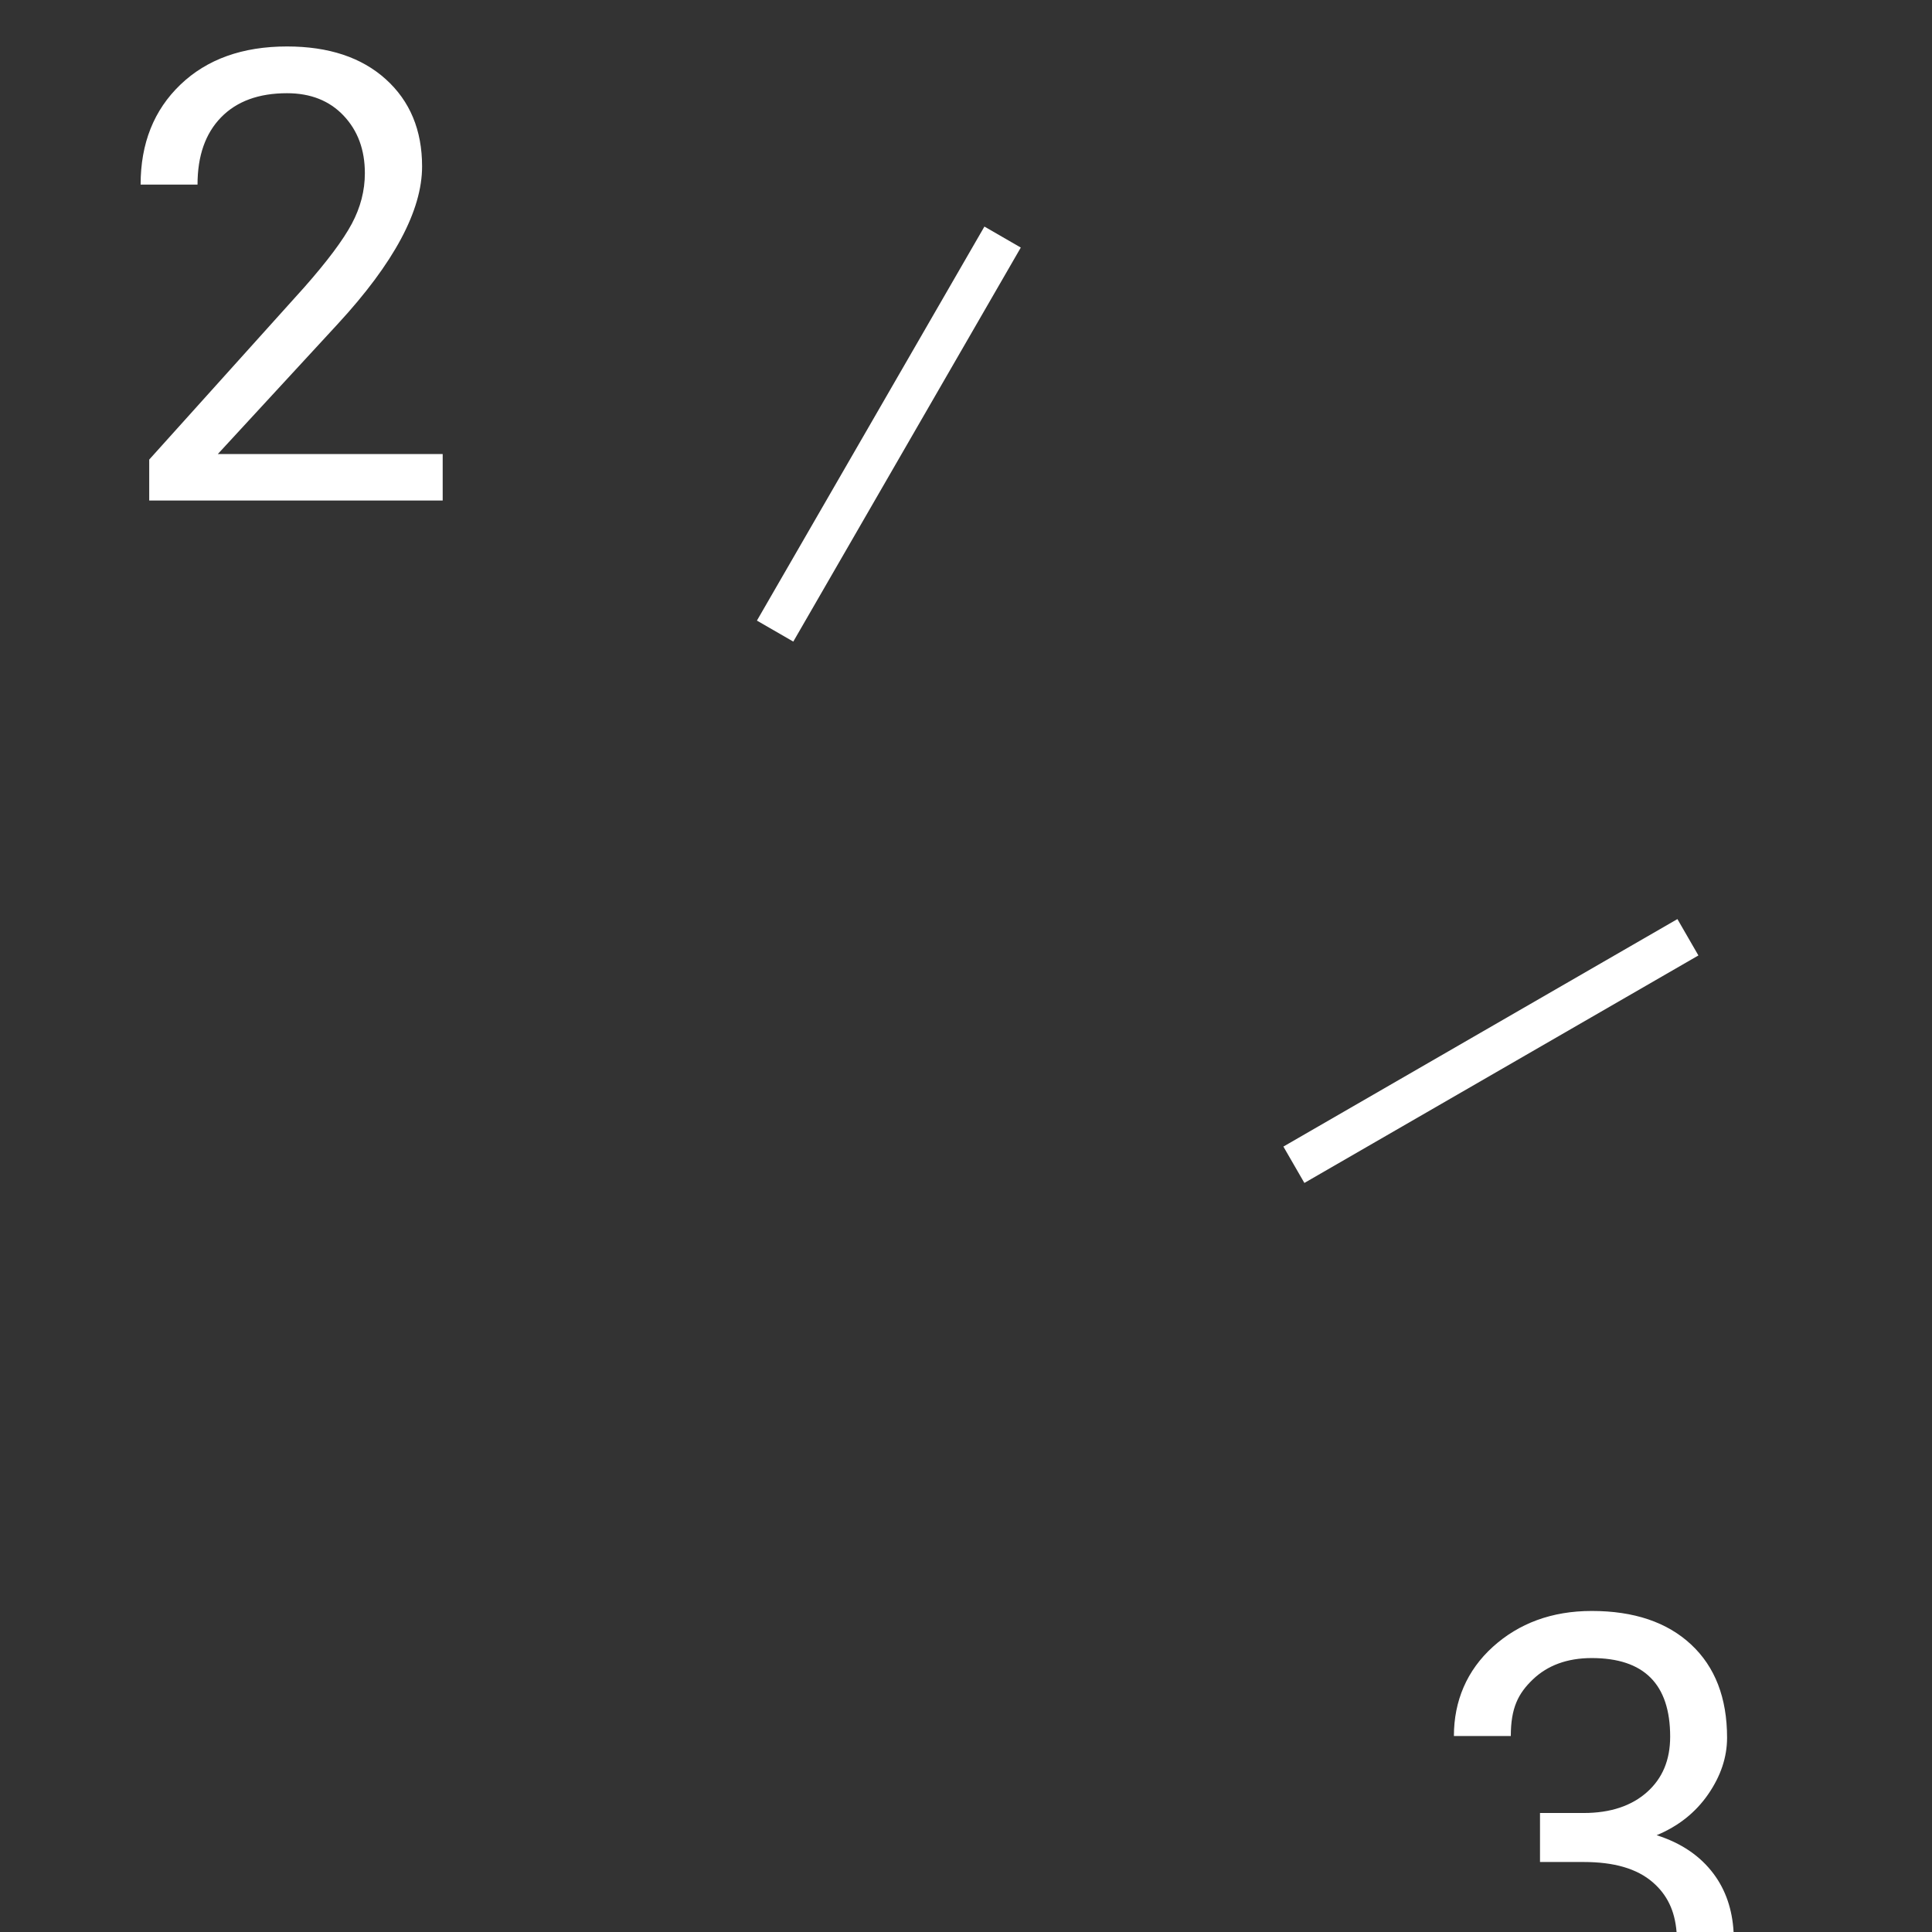 <?xml version="1.0" encoding="utf-8"?>
<!-- Generator: Adobe Illustrator 16.0.4, SVG Export Plug-In . SVG Version: 6.00 Build 0)  -->
<!DOCTYPE svg PUBLIC "-//W3C//DTD SVG 1.0//EN" "http://www.w3.org/TR/2001/REC-SVG-20010904/DTD/svg10.dtd">
<svg version="1.0" id="Layer_1" xmlns="http://www.w3.org/2000/svg" xmlns:xlink="http://www.w3.org/1999/xlink" x="0px" y="0px"
	 width="276px" height="276px" viewBox="0 0 276 276" enable-background="new 0 0 276 276" xml:space="preserve">
<rect x="0" y="0" width="276" height="276" fill="#333333" stroke="none"/>
<rect x="210" y="117.653" transform="matrix(0.5 0.866 -0.866 0.5 236.518 -109.389)" fill="#FFFFFF" width="5.999" height="64.999"/>
<rect x="124" y="29.5" transform="matrix(0.866 0.5 -0.5 0.866 47.997 -55.181)" fill="#FFFFFF" width="6" height="65"/>
<g>
	<path fill="#FFFFFF" d="M63.241,71.5H21.317v-5.845l22.148-24.609c3.281-3.72,5.544-6.746,6.79-9.075
		c1.245-2.329,1.868-4.739,1.868-7.229c0-3.34-1.011-6.079-3.032-8.218c-2.021-2.138-4.717-3.208-8.086-3.208
		c-4.043,0-7.185,1.15-9.426,3.45c-2.241,2.3-3.362,5.5-3.362,9.602h-8.13c0-5.889,1.896-10.649,5.691-14.282
		c3.794-3.632,8.87-5.449,15.227-5.449c5.947,0,10.649,1.56,14.106,4.68c3.457,3.12,5.186,7.273,5.186,12.458
		c0,6.299-4.014,13.799-12.041,22.5L31.117,64.864h32.124V71.5z"/>
</g>
<path fill="#FFFFFF" d="M244.023,256.328c1.801-2.607,2.702-5.303,2.702-8.086c0-5.684-1.714-10.122-5.142-13.315
	c-3.428-3.192-8.159-4.79-14.194-4.79c-5.713,0-10.423,1.776-14.128,5.13c-3.707,3.355-5.56,7.733-5.56,12.733h8.13
	c0-4,1.047-6.067,3.143-8.075c2.094-2.006,4.899-3.06,8.415-3.06c7.471,0,11.206,3.726,11.206,11.226
	c0,3.34-1.099,5.954-3.296,7.916c-2.197,1.963-5.215,2.993-9.053,2.993H220v7h6.247c4.307,0,7.603,0.928,9.888,2.92
	c2.004,1.748,3.128,4.004,3.375,7.08h8.145c-0.182-3.219-1.125-5.984-2.84-8.29c-1.92-2.577-4.637-4.423-8.152-5.537
	C239.768,260.884,242.221,258.936,244.023,256.328z"/>
<g>
</g>
<g>
</g>
<g>
</g>
<g>
</g>
<g>
</g>
<g>
</g>
</svg>

